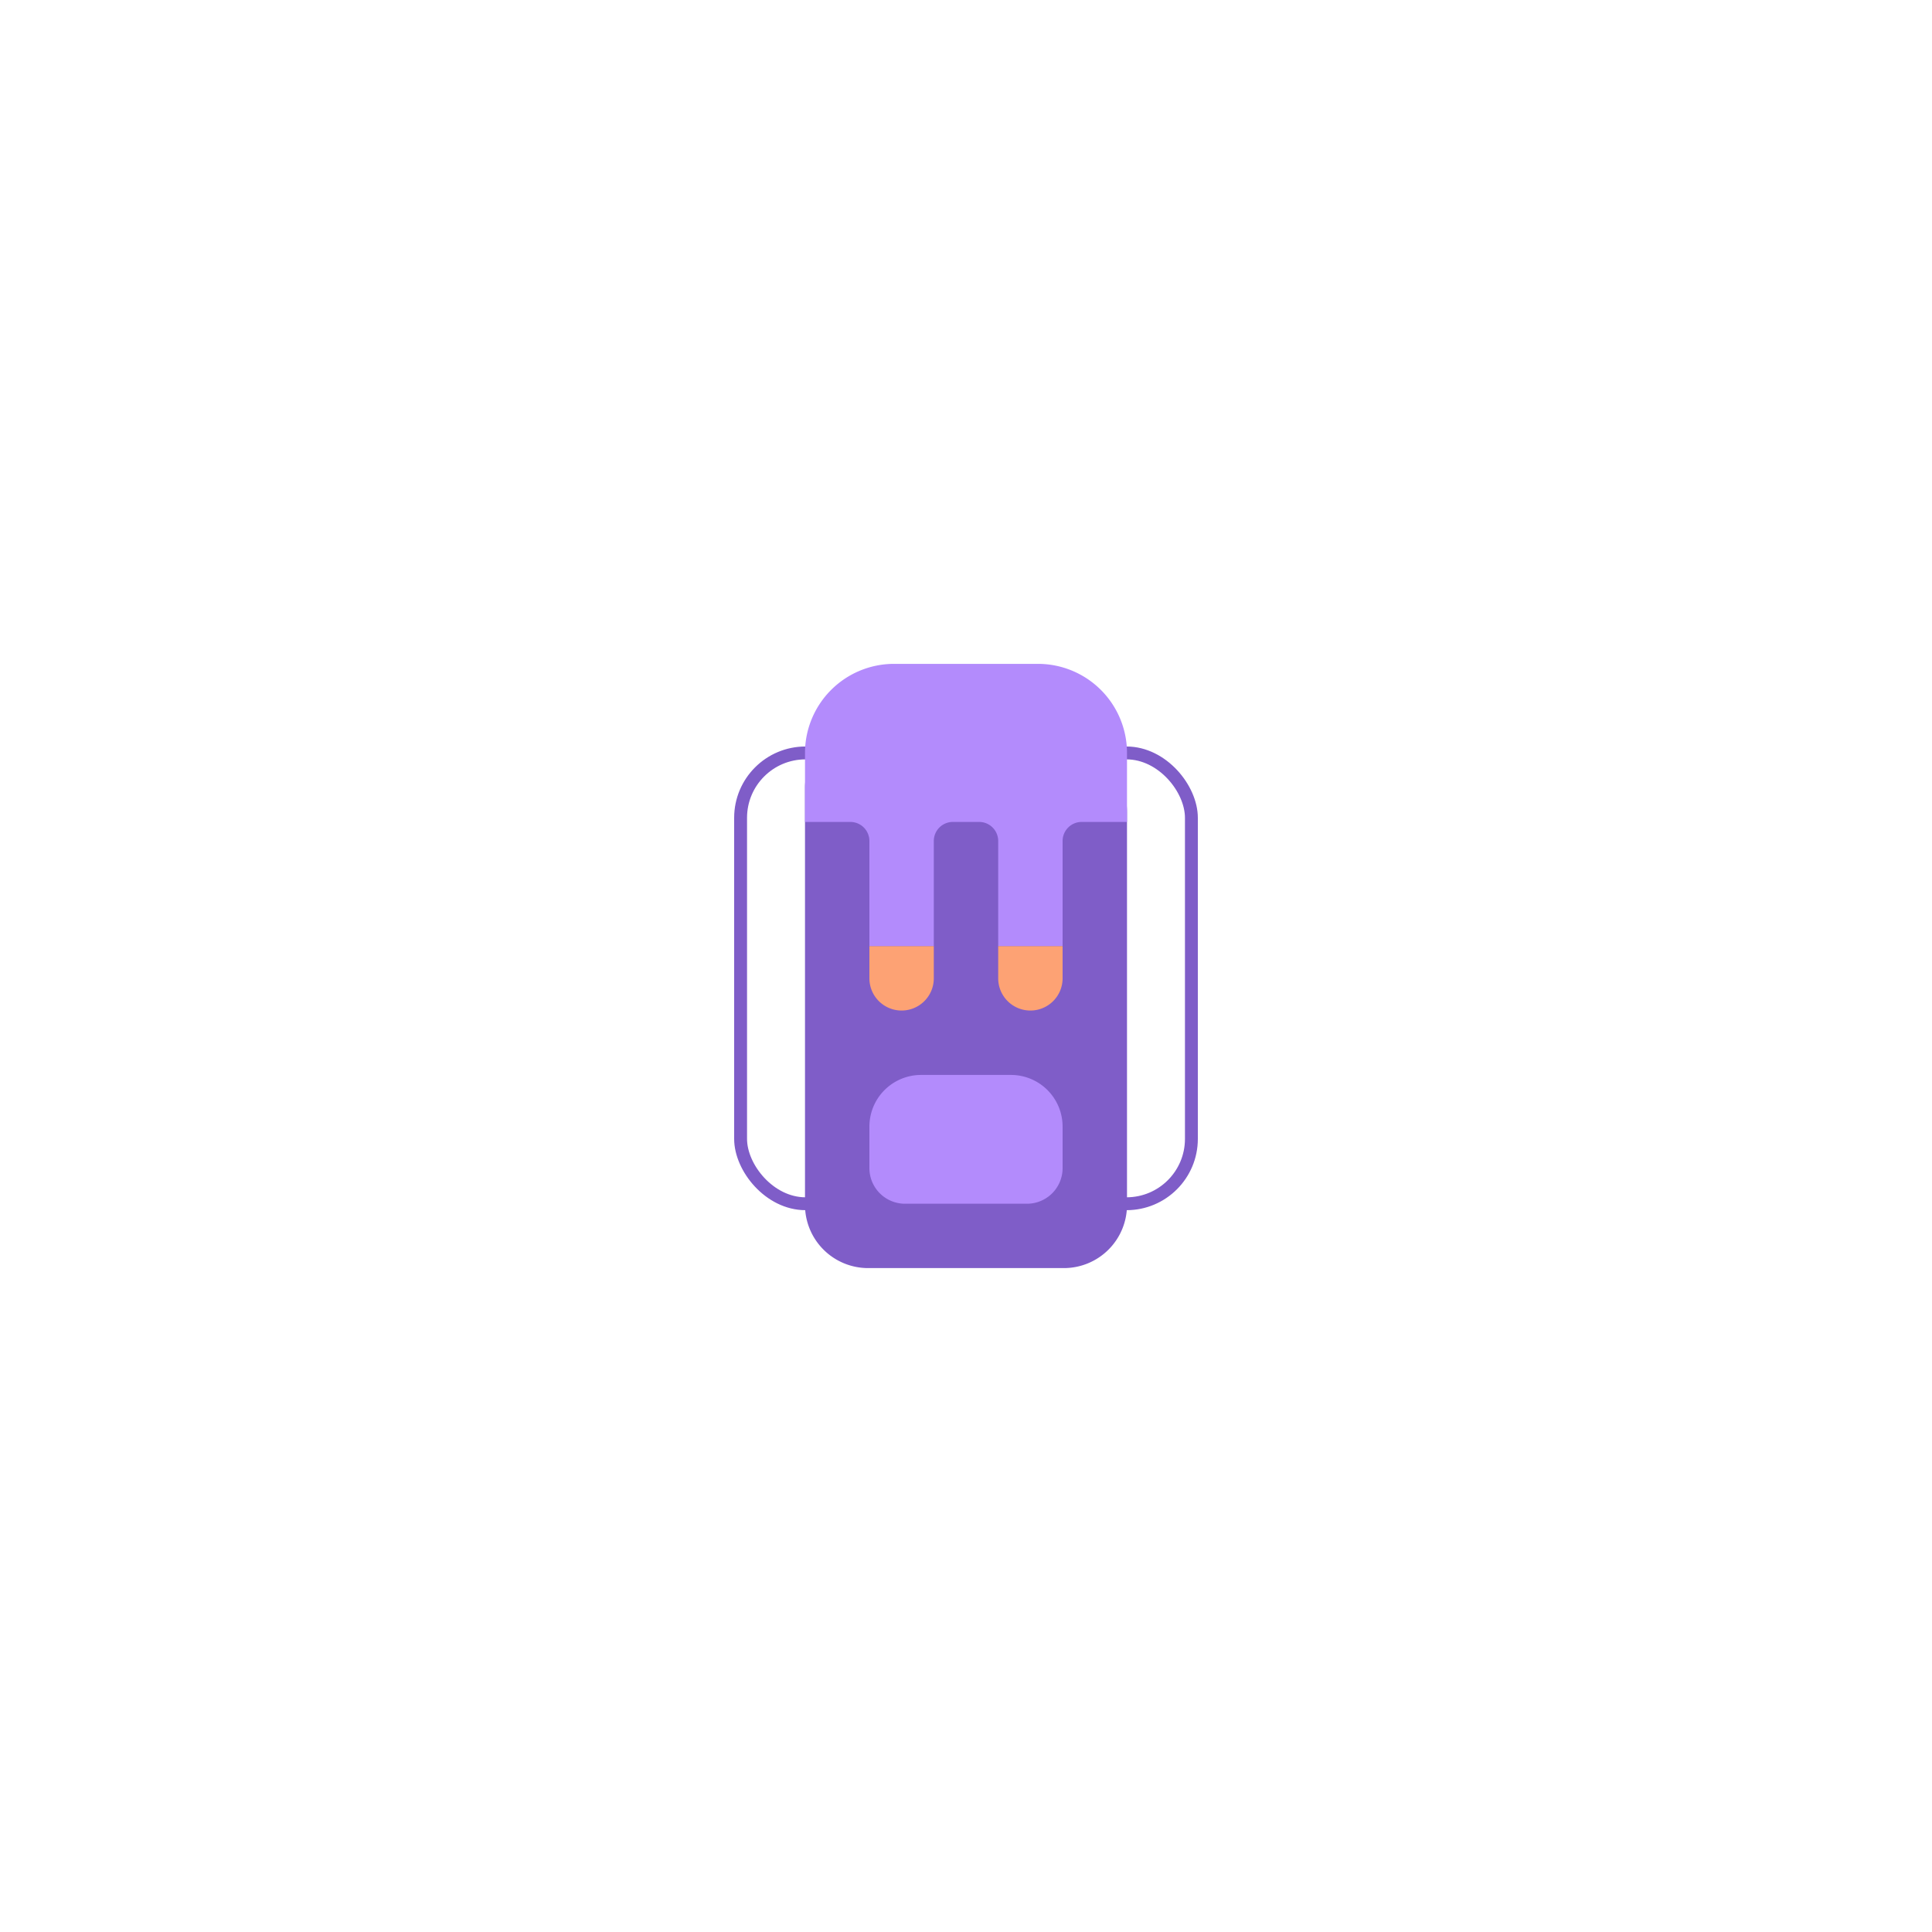 <svg id="Livello_1" data-name="Livello 1" xmlns="http://www.w3.org/2000/svg" viewBox="0 0 150 150"><defs><style>.cls-1{fill:#7f5dc8;}.cls-2{fill:none;stroke:#7f5dc8;stroke-miterlimit:10;}.cls-3{fill:#b38bfc;}.cls-4{fill:#fda274;}</style></defs><title>Sugar Icons</title><path class="cls-1" d="M67.122,56.542h13.84A6.538,6.538,0,0,1,87.5,63.08V93.554a4.9,4.9,0,0,1-4.9,4.9H67.4a4.9,4.9,0,0,1-4.9-4.9V61.164A4.622,4.622,0,0,1,67.122,56.542Z"/><rect class="cls-2" x="57.5" y="58.458" width="35" height="35" rx="5.036" ry="5.036"/><path class="cls-3" d="M71.511,83.458h6.979A4.011,4.011,0,0,1,82.5,87.469v3.223a2.766,2.766,0,0,1-2.766,2.766H70.266A2.766,2.766,0,0,1,67.5,90.692V87.469A4.011,4.011,0,0,1,71.511,83.458Z"/><path class="cls-3" d="M87.5,58.458a6.916,6.916,0,0,0-6.916-6.916H69.416A6.916,6.916,0,0,0,62.5,58.458v5.357h3.52a1.48,1.48,0,0,1,1.48,1.48v8.163h5V65.295a1.48,1.48,0,0,1,1.48-1.48H76.02a1.48,1.48,0,0,1,1.48,1.48v8.163h5V65.295a1.48,1.48,0,0,1,1.48-1.48H87.5Z"/><path class="cls-4" d="M67.5,73.458h5a0,0,0,0,1,0,0v2.5a2.5,2.5,0,0,1-2.5,2.5h0a2.5,2.5,0,0,1-2.5-2.5v-2.5A0,0,0,0,1,67.5,73.458Z"/><path class="cls-4" d="M77.5,73.458h5a0,0,0,0,1,0,0v2.5a2.5,2.5,0,0,1-2.5,2.5h0a2.5,2.5,0,0,1-2.5-2.5v-2.5A0,0,0,0,1,77.5,73.458Z"/></svg>